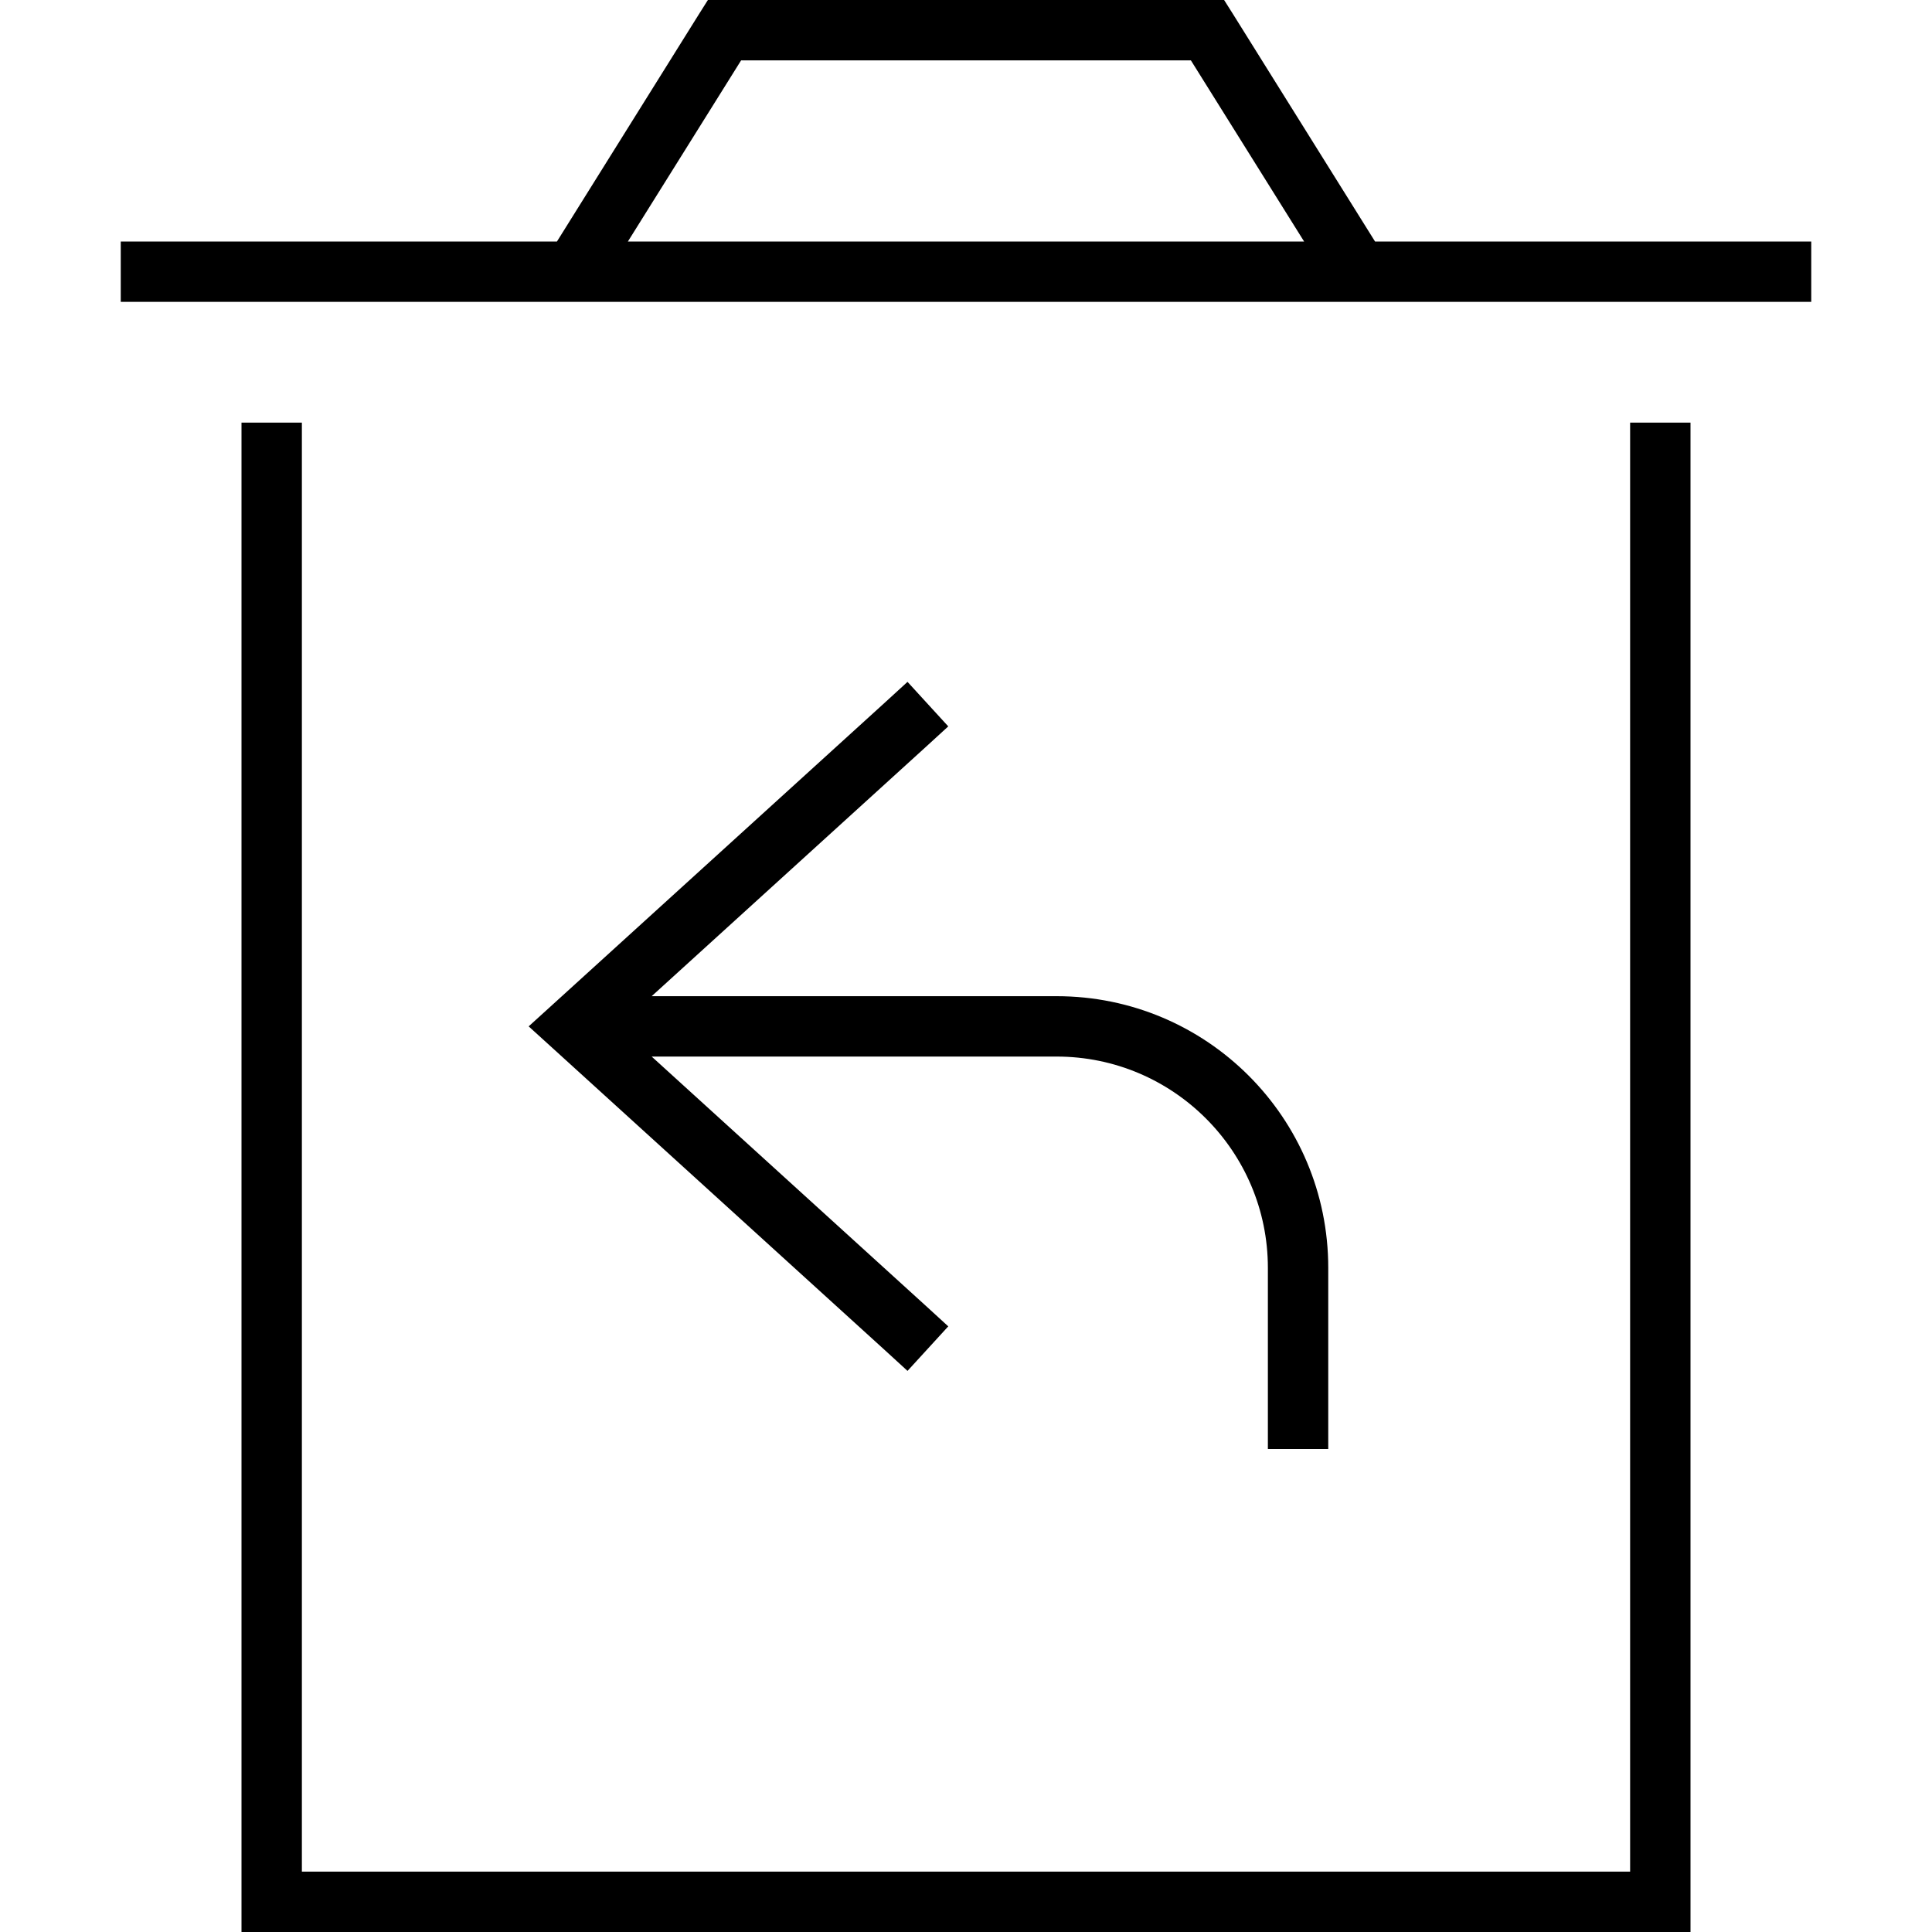 <svg xmlns="http://www.w3.org/2000/svg" width="24" height="24" viewBox="0 0 448 512">
    <path d="M160 0L288 0l4.4 0 2.4 3.8L332.4 64 448 64l0 16L0 80 0 64l115.6 0L153.2 3.8 155.6 0 160 0zM313.6 64l-30-48L164.4 16l-30 48 179.1 0zM32 504l0-392 16 0 0 384 352 0 0-384 16 0 0 392 0 8-8 0L40 512l-8 0 0-8zM219.3 192.5l-5.9 5.4L140.7 264 248 264c39.8 0 72 32.2 72 72l0 40 0 8-16 0 0-8 0-40c0-30.9-25.1-56-56-56l-107.3 0 72.7 66.1 5.9 5.4-10.8 11.8-5.9-5.4-88-80-6.5-5.9 6.5-5.9 88-80 5.9-5.4 10.8 11.8z"/>
</svg>